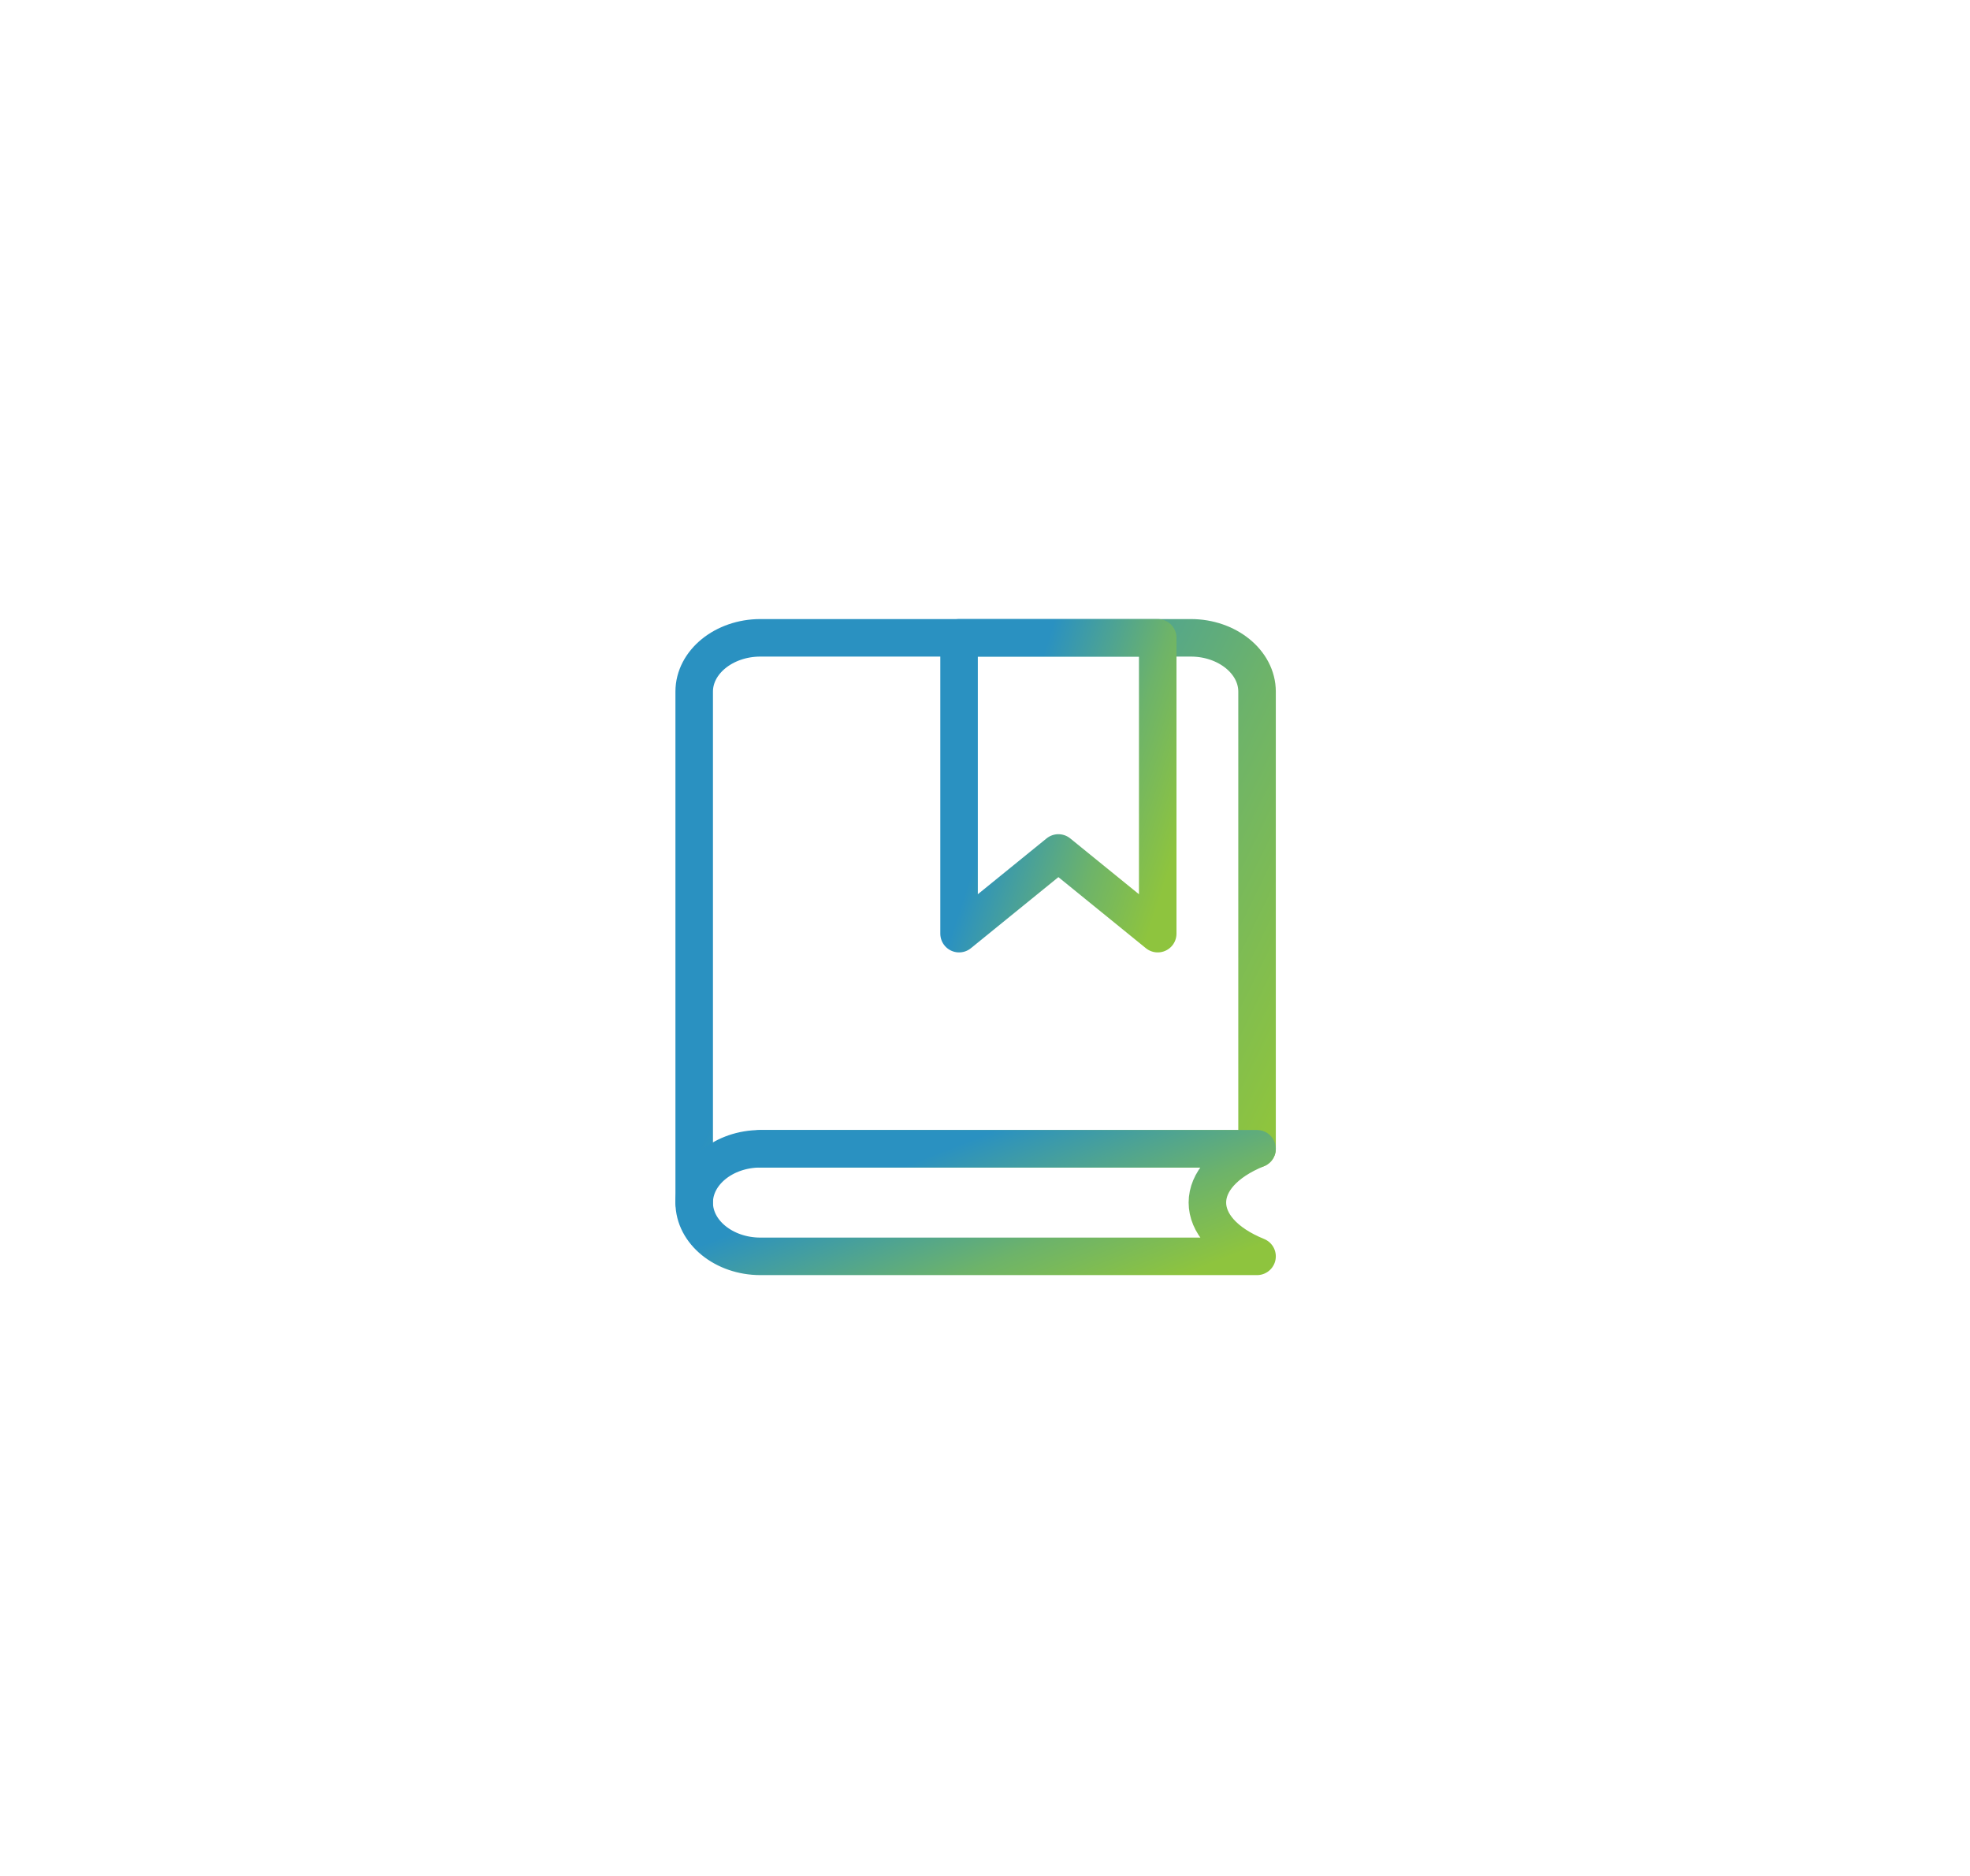 <svg width="105" height="100" viewBox="0 0 105 100" fill="none" xmlns="http://www.w3.org/2000/svg">
<path d="M37 64.104V36.867C37 35.29 38.588 34 40.529 34H63.471C65.412 34 67 35.29 67 36.867V61.237H40.529" stroke="url(#paint0_linear_2916_9816)" stroke-width="2" stroke-linecap="round" stroke-linejoin="round"/>
<path d="M40.529 61.237H67C63.471 62.67 63.471 65.537 67 66.971H40.529C38.588 66.971 37 65.681 37 64.104C37 62.527 38.588 61.237 40.529 61.237Z" stroke="url(#paint1_linear_2916_9816)" stroke-width="2" stroke-linecap="round" stroke-linejoin="round"/>
<path d="M61.706 49.769L56.412 45.468L51.118 49.769V34H61.706V49.769Z" stroke="url(#paint2_linear_2916_9816)" stroke-width="2" stroke-linecap="round" stroke-linejoin="round"/>
<defs>
<linearGradient id="paint0_linear_2916_9816" x1="45.824" y1="43.608" x2="70.008" y2="55.401" gradientUnits="userSpaceOnUse">
<stop stop-color="#2A91C1"/>
<stop offset="0.595" stop-color="#6DB36A"/>
<stop offset="0.996" stop-color="#8EC43E"/>
</linearGradient>
<linearGradient id="paint1_linear_2916_9816" x1="45.824" y1="63.067" x2="49.786" y2="73.212" gradientUnits="userSpaceOnUse">
<stop stop-color="#2A91C1"/>
<stop offset="0.595" stop-color="#6DB36A"/>
<stop offset="0.996" stop-color="#8EC43E"/>
</linearGradient>
<linearGradient id="paint2_linear_2916_9816" x1="54.232" y1="39.033" x2="63.768" y2="42.166" gradientUnits="userSpaceOnUse">
<stop stop-color="#2A91C1"/>
<stop offset="0.595" stop-color="#6DB36A"/>
<stop offset="0.996" stop-color="#8EC43E"/>
</linearGradient>
</defs>
</svg>
